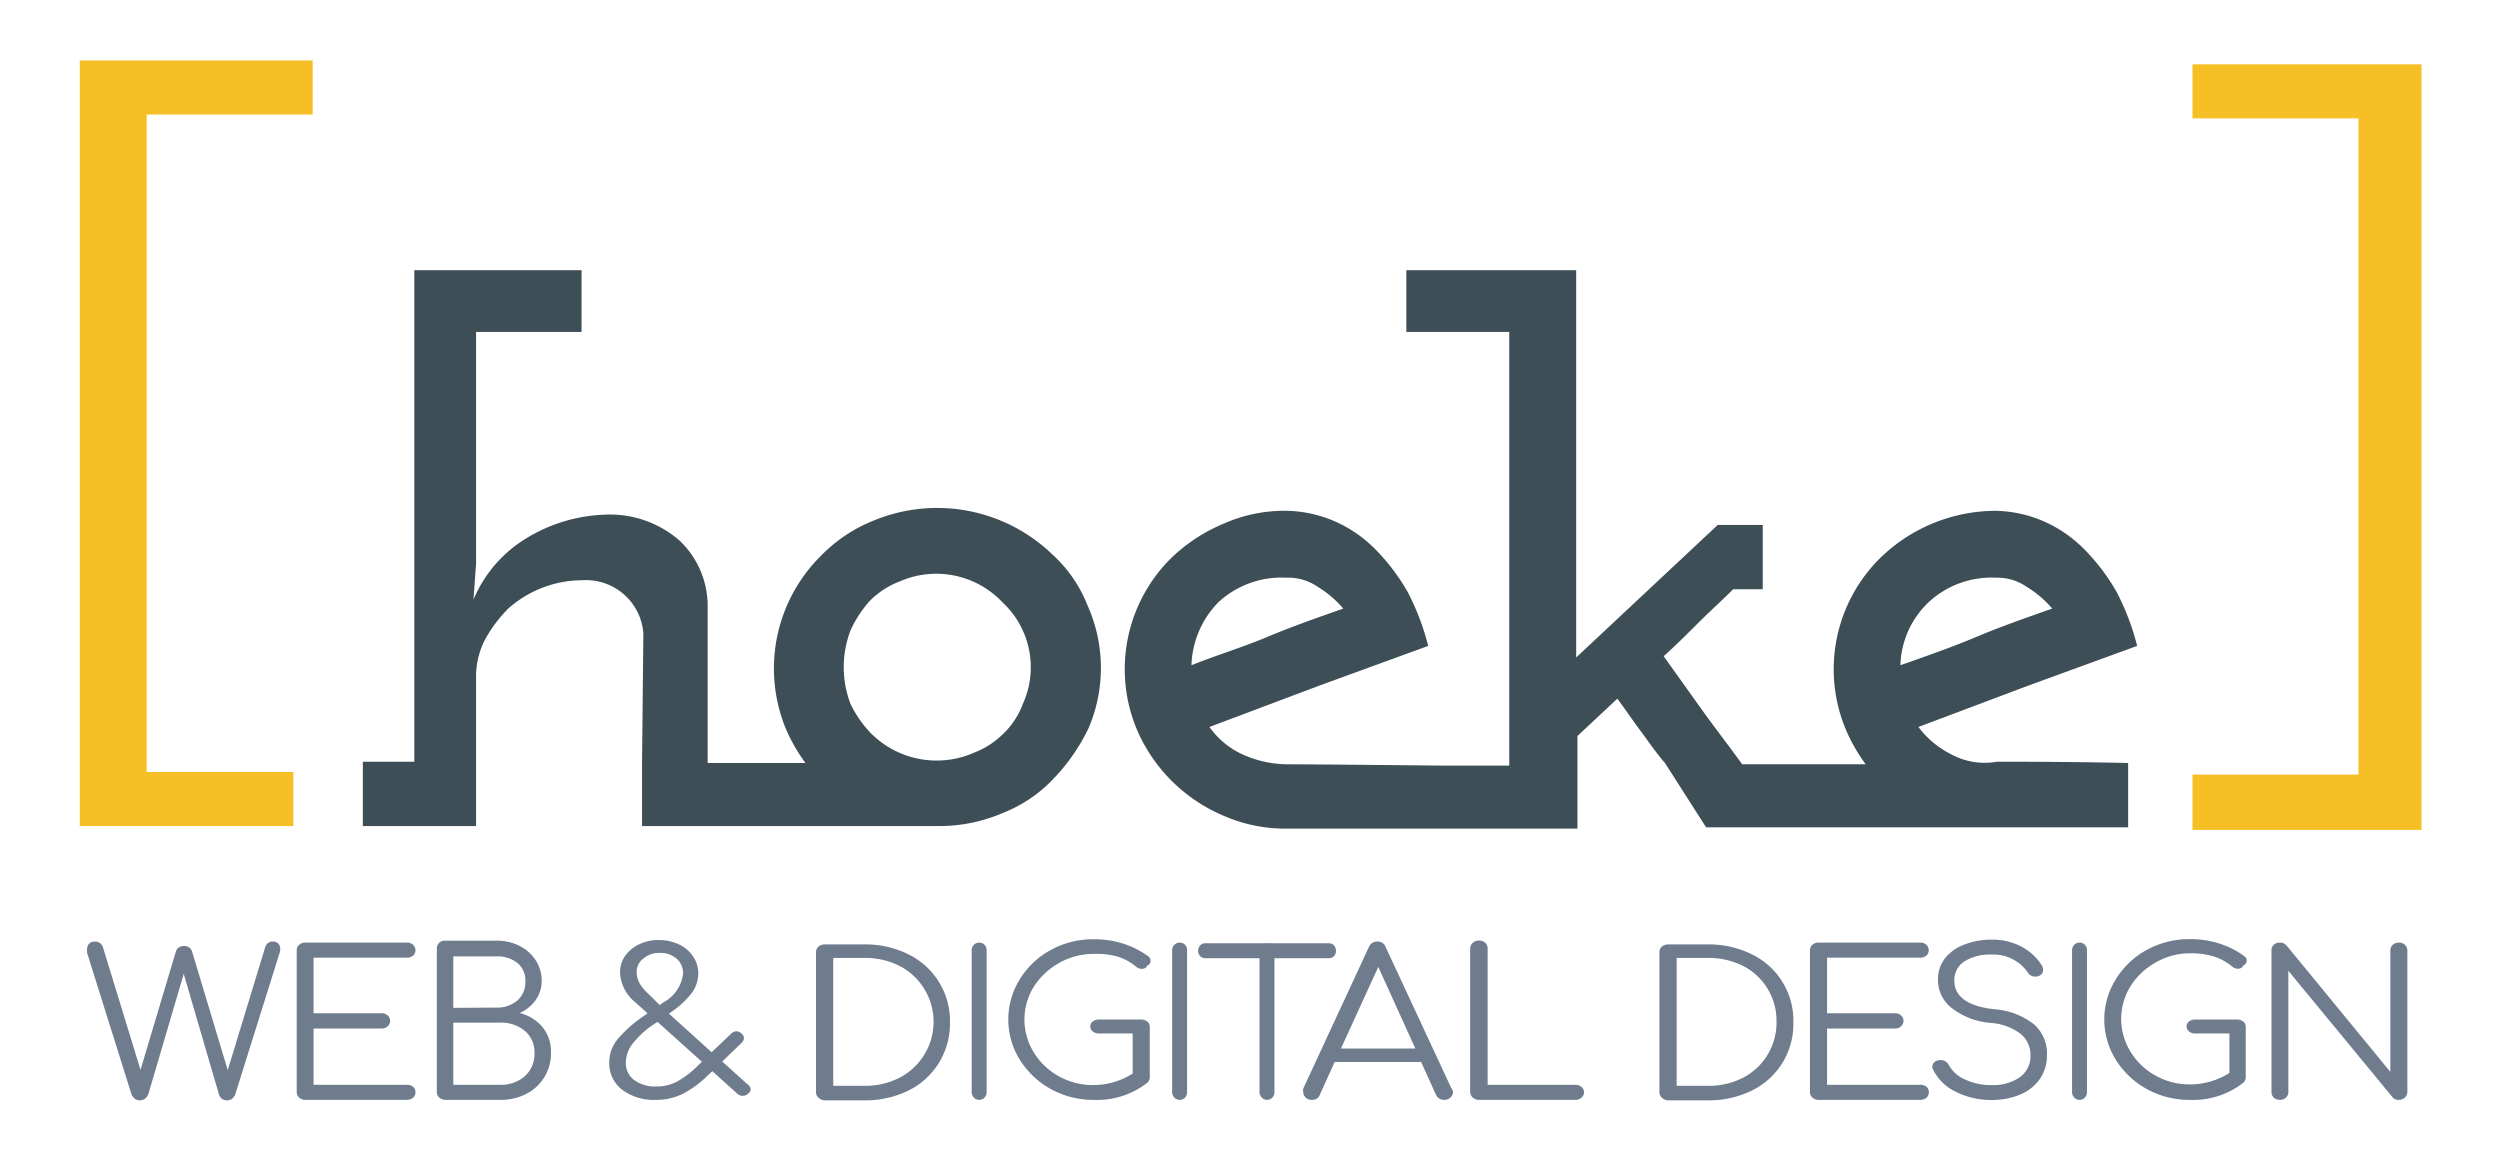 <svg id="Layer_1" data-name="Layer 1" xmlns="http://www.w3.org/2000/svg" width="194.3" height="90.5" viewBox="0 0 194.3 90.5">
  <title>hoeke-wdd-logo-FIX</title>
  <g id="Layer_1-2" data-name="Layer 1">
    <g>
      <g>
        <polygon points="188.2 64.5 170.4 64.5 170.4 60.2 183.3 60.2 183.3 9.2 170.4 9.2 170.4 5 188.2 5 188.2 64.5" style="fill: #f5bf25"/>
        <polygon points="6.2 64.2 22.8 64.2 22.8 60 11.4 60 11.4 8.9 24.3 8.9 24.3 4.7 6.2 4.7 6.2 64.2" style="fill: #f5bf25"/>
      </g>
      <g>
        <path d="M84.5,47a10.54,10.54,0,0,0-2.7-3.9,12.91,12.91,0,0,0-14-2.6,11.79,11.79,0,0,0-4,2.7,12.32,12.32,0,0,0-2.7,13.5,13.5,13.5,0,0,0,1.5,2.6H55V47.1A7,7,0,0,0,52.8,42,8.23,8.23,0,0,0,47,40a12.51,12.51,0,0,0-6.2,1.9,10.16,10.16,0,0,0-4,4.7l.2-2.8v-18h8.2V21h-13V59.2h-4v5H37V52.7a6.3,6.3,0,0,1,.7-3,10.77,10.77,0,0,1,1.8-2.4,8.69,8.69,0,0,1,2.6-1.6,8.53,8.53,0,0,1,3.1-.6A4.47,4.47,0,0,1,50,49.2v.2l-.1,9.8v5h23a12.41,12.41,0,0,0,5-1,10.9,10.9,0,0,0,4-2.7,15.1,15.1,0,0,0,2.7-3.9,11.89,11.89,0,0,0-.1-9.6Zm-5,7.7A6.13,6.13,0,0,1,78,57a6.51,6.51,0,0,1-2.3,1.5,7.21,7.21,0,0,1-8-1.5,8.68,8.68,0,0,1-1.6-2.3,8,8,0,0,1,0-5.7,9.13,9.13,0,0,1,1.5-2.3,6.51,6.51,0,0,1,2.3-1.5,7.07,7.07,0,0,1,8,1.6,6.89,6.89,0,0,1,1.6,7.9Z" style="fill: #3e4e57"/>
        <path d="M151.6,58.6a7.21,7.21,0,0,1-2.5-2.1l8.5-3.2,8.5-3.1a19.22,19.22,0,0,0-1.6-4.2,15.94,15.94,0,0,0-2.5-3.3,10.16,10.16,0,0,0-3.2-2.2,9.86,9.86,0,0,0-3.7-.8,12.9,12.9,0,0,0-8.9,3.6,12.14,12.14,0,0,0-2.7,13.5,13.5,13.5,0,0,0,1.5,2.6h-9.6c-1-1.4-2.1-2.8-3.1-4.2l-3-4.2c.9-.8,1.8-1.7,2.7-2.6s1.8-1.7,2.7-2.6H137v-5h-3.5l-11,10.3V21H109.3v4.8h8V59.5H112s-10-.1-12-.1a8.53,8.53,0,0,1-3.5-.8A6.41,6.41,0,0,1,94,56.5l8.5-3.2,8.5-3.1a19.22,19.22,0,0,0-1.6-4.2,15.94,15.94,0,0,0-2.5-3.3,10.16,10.16,0,0,0-3.2-2.2,9.86,9.86,0,0,0-3.7-.8,11.62,11.62,0,0,0-4.9,1,13.13,13.13,0,0,0-4,2.6,12.14,12.14,0,0,0-2.7,13.5,12.71,12.71,0,0,0,6.7,6.6,11.94,11.94,0,0,0,4.9,1h22.6V57.2l3.1-2.9c.6.8,1.2,1.7,1.8,2.5s1.2,1.7,1.9,2.5l3.2,5h32.8v-5c-4.2-.1-9.1-.1-10.2-.1A5.45,5.45,0,0,1,151.6,58.6ZM94.7,46.8a7.23,7.23,0,0,1,5.3-1.9,4,4,0,0,1,2.4.7,8.2,8.2,0,0,1,2,1.7c-2,.7-4,1.4-5.9,2.2s-3.9,1.4-5.9,2.2A7.32,7.32,0,0,1,94.7,46.8Zm55.2,0a7.15,7.15,0,0,1,5.2-1.9,4,4,0,0,1,2.4.7,8.2,8.2,0,0,1,2,1.7c-2,.7-4,1.4-5.9,2.2s-3.9,1.5-5.9,2.2A7,7,0,0,1,149.9,46.8Z" style="fill: #3e4e57"/>
      </g>
    </g>
  </g>
  <g>
    <g>
      <path d="M21.63,73.34a.6.6,0,0,1,.15.42.93.93,0,0,1-.05.3L18.3,85a.73.73,0,0,1-.26.39.63.63,0,0,1-.41.13.66.66,0,0,1-.41-.14A.81.81,0,0,1,17,85l-2.72-9.31L11.54,85a.79.79,0,0,1-.26.38.67.67,0,0,1-.82,0,.81.81,0,0,1-.25-.36L6.77,74.06a.88.88,0,0,1,0-.29.59.59,0,0,1,.16-.43.61.61,0,0,1,.44-.16.62.62,0,0,1,.64.47l2.91,9.5,2.76-9.23a.5.5,0,0,1,.23-.29.75.75,0,0,1,.78,0,.61.61,0,0,1,.23.3l2.78,9.24,2.92-9.58a.59.59,0,0,1,.64-.41A.54.54,0,0,1,21.63,73.34Z" style="fill: #6f7c8e"/>
      <path d="M23.25,85.3a.56.56,0,0,1-.19-.43v-11a.55.55,0,0,1,.19-.44.67.67,0,0,1,.47-.17h7.91a.67.67,0,0,1,.48.17.58.58,0,0,1,0,.84.77.77,0,0,1-.48.16H24.37v4.32h5.29a.68.68,0,0,1,.47.17.59.59,0,0,1,.19.42.57.57,0,0,1-.2.43.69.69,0,0,1-.46.17H24.37v4.37h7.26a.71.71,0,0,1,.48.16.54.54,0,0,1,.18.42.58.58,0,0,1-.18.42.72.72,0,0,1-.48.17H23.72A.67.67,0,0,1,23.25,85.3Z" style="fill: #6f7c8e"/>
      <path d="M34.15,85.31a.56.56,0,0,1-.2-.45V73.72a.59.59,0,0,1,.18-.44.63.63,0,0,1,.46-.17h4a3.85,3.85,0,0,1,1.78.4,3.18,3.18,0,0,1,1.26,1.12,2.86,2.86,0,0,1,.47,1.6,2.55,2.55,0,0,1-.47,1.5,3,3,0,0,1-1.25,1,3.38,3.38,0,0,1,1.78,1.09,3,3,0,0,1,.66,2,3.52,3.52,0,0,1-.51,1.89,3.45,3.45,0,0,1-1.4,1.3,4.23,4.23,0,0,1-2,.47H34.68A.75.75,0,0,1,34.15,85.31Zm4.42-7a2.41,2.41,0,0,0,1.63-.54,1.9,1.9,0,0,0,.63-1.5,1.73,1.73,0,0,0-.62-1.43,2.49,2.49,0,0,0-1.64-.51H35.23v4Zm.28,6a2.78,2.78,0,0,0,1.94-.67,2.3,2.3,0,0,0,.75-1.8,2.15,2.15,0,0,0-.75-1.72,2.86,2.86,0,0,0-1.94-.64H35.23v4.83Z" style="fill: #6f7c8e"/>
    </g>
    <path d="M58.35,84.66a.44.44,0,0,1-.19.32.61.61,0,0,1-.45.19.62.62,0,0,1-.43-.19l-1.92-1.73-.35.33A7.9,7.9,0,0,1,53.09,85a4.55,4.55,0,0,1-2.08.48,4.09,4.09,0,0,1-2.66-.79,2.57,2.57,0,0,1-1-2.11A2.84,2.84,0,0,1,48,80.77a9.57,9.57,0,0,1,2.12-1.86l.2-.16-.93-.84a3.14,3.14,0,0,1-1.2-2.36,2.22,2.22,0,0,1,.4-1.27,2.83,2.83,0,0,1,1.09-.89,3.44,3.44,0,0,1,1.53-.33,3.61,3.61,0,0,1,1.56.34,2.68,2.68,0,0,1,1.1.94,2.28,2.28,0,0,1,.4,1.32,2.61,2.61,0,0,1-.53,1.55,7.12,7.12,0,0,1-1.58,1.45l-.17.12,3.32,3,1.47-1.4a.69.69,0,0,1,.45-.23.61.61,0,0,1,.37.15.5.5,0,0,1,.22.39.59.59,0,0,1-.21.39l-1.48,1.42,1.93,1.74A.62.62,0,0,1,58.35,84.66Zm-3.8-2.14-3.45-3.1-.35.23a7,7,0,0,0-1.61,1.5,2.46,2.46,0,0,0-.5,1.43,1.65,1.65,0,0,0,.63,1.35,2.77,2.77,0,0,0,1.78.51,3.37,3.37,0,0,0,1.57-.38,7.11,7.11,0,0,0,1.56-1.18Zm-3.28-4.41.33-.23a2.9,2.9,0,0,0,1.49-2.23,1.48,1.48,0,0,0-.49-1.13,1.92,1.92,0,0,0-1.36-.46A1.86,1.86,0,0,0,50,74.5a1.3,1.3,0,0,0-.52,1,1.91,1.91,0,0,0,.21.89,3.41,3.41,0,0,0,.67.82Z" style="fill: #6f7c8e"/>
    <path d="M63.61,85.31a.57.57,0,0,1-.19-.43V74a.57.57,0,0,1,.19-.43.72.72,0,0,1,.48-.17h3.08a7.49,7.49,0,0,1,3.45.78,5.75,5.75,0,0,1,3.21,5.27,5.78,5.78,0,0,1-3.21,5.3,7.61,7.61,0,0,1-3.45.77H64.09A.72.72,0,0,1,63.61,85.31Zm3.56-.92a5.79,5.79,0,0,0,2.76-.64,4.89,4.89,0,0,0,0-8.67,5.91,5.91,0,0,0-2.76-.63H64.76v9.94Z" style="fill: #6f7c8e"/>
    <path d="M129.16,85.31a.57.57,0,0,1-.19-.43V74a.57.57,0,0,1,.19-.43.72.72,0,0,1,.48-.17h3.08a7.46,7.46,0,0,1,3.45.78,5.71,5.71,0,0,1,3.21,5.27,5.74,5.74,0,0,1-3.21,5.3,7.58,7.58,0,0,1-3.45.77h-3.08A.72.72,0,0,1,129.16,85.31Zm3.56-.92a5.83,5.83,0,0,0,2.77-.64,4.81,4.81,0,0,0,2.58-4.34,4.78,4.78,0,0,0-2.58-4.33,6,6,0,0,0-2.77-.63h-2.41v9.94Z" style="fill: #6f7c8e"/>
    <path d="M75.69,85.3a.61.61,0,0,1-.17-.43v-11a.62.62,0,0,1,.17-.44.57.57,0,0,1,.41-.17.57.57,0,0,1,.42.17.61.61,0,0,1,.16.44v11a.6.6,0,0,1-.16.43.54.54,0,0,1-.42.18A.54.54,0,0,1,75.69,85.3Z" style="fill: #6f7c8e"/>
    <path d="M161.21,85.3a.61.61,0,0,1-.17-.43v-11a.62.62,0,0,1,.17-.44.57.57,0,0,1,.41-.17.57.57,0,0,1,.42.17.61.61,0,0,1,.16.44v11a.6.6,0,0,1-.16.43.54.54,0,0,1-.42.18A.54.54,0,0,1,161.21,85.3Z" style="fill: #6f7c8e"/>
    <path d="M91.27,85.3a.61.61,0,0,1-.17-.43v-11a.62.62,0,0,1,.17-.44.58.58,0,0,1,.41-.17.57.57,0,0,1,.42.17.61.61,0,0,1,.16.44v11a.6.6,0,0,1-.16.43.54.54,0,0,1-.42.18A.55.55,0,0,1,91.27,85.3Z" style="fill: #6f7c8e"/>
    <path d="M103.68,73.48a.52.52,0,0,0-.39-.17H98.7a.56.56,0,0,0-.23,0,.52.52,0,0,0-.21,0h-4.6a.5.5,0,0,0-.38.17.57.57,0,0,0-.16.41.57.57,0,0,0,.16.42.49.49,0,0,0,.38.16h4.23v10.4a.58.58,0,0,0,.18.43.53.53,0,0,0,.4.18.54.54,0,0,0,.42-.18.6.6,0,0,0,.16-.43V74.47h4.24a.51.51,0,0,0,.39-.16.6.6,0,0,0,.15-.42A.61.61,0,0,0,103.68,73.48Z" style="fill: #6f7c8e"/>
    <path d="M89.18,79.41a.53.53,0,0,1,.18.42V83.7a.57.57,0,0,1-.18.44A6.28,6.28,0,0,1,85,85.48a6.75,6.75,0,0,1-3.33-.84,6.52,6.52,0,0,1-2.41-2.28,5.9,5.9,0,0,1,0-6.25,6.37,6.37,0,0,1,2.41-2.28A6.76,6.76,0,0,1,85,73a7.41,7.41,0,0,1,2.23.32,6.64,6.64,0,0,1,2,1,.41.41,0,0,1-.07.73.33.33,0,0,1-.15.18.48.48,0,0,1-.26.07.68.68,0,0,1-.43-.15,4.22,4.22,0,0,0-1.45-.8A5.89,5.89,0,0,0,85,74.14a5.33,5.33,0,0,0-2.66.69,5.5,5.5,0,0,0-2,1.87,4.84,4.84,0,0,0,0,5.08,5.18,5.18,0,0,0,1.94,1.86,5.38,5.38,0,0,0,2.68.69,5.71,5.71,0,0,0,3.07-.89V80.32H85.41a.7.7,0,0,1-.48-.16.47.47,0,0,1-.19-.39.46.46,0,0,1,.19-.38.74.74,0,0,1,.48-.15H88.7A.72.72,0,0,1,89.18,79.41Z" style="fill: #6f7c8e"/>
    <path d="M174.36,79.41a.53.53,0,0,1,.18.42V83.7a.57.57,0,0,1-.18.44,6.28,6.28,0,0,1-4.18,1.34,6.75,6.75,0,0,1-3.33-.84,6.52,6.52,0,0,1-2.41-2.28,5.9,5.9,0,0,1,0-6.25,6.41,6.41,0,0,1,2.4-2.28,6.83,6.83,0,0,1,3.35-.84,7.41,7.41,0,0,1,2.23.32,6.64,6.64,0,0,1,2,1,.41.41,0,0,1-.07.73.31.31,0,0,1-.16.18.43.43,0,0,1-.25.07.68.68,0,0,1-.43-.15,4.22,4.22,0,0,0-1.45-.8,5.89,5.89,0,0,0-1.82-.25,5.33,5.33,0,0,0-2.66.69,5.5,5.5,0,0,0-2,1.87,4.84,4.84,0,0,0,0,5.08,5.18,5.18,0,0,0,1.94,1.86,5.38,5.38,0,0,0,2.68.69,5.71,5.71,0,0,0,3.07-.89V80.32h-2.66a.68.68,0,0,1-.48-.16.47.47,0,0,1-.19-.39.46.46,0,0,1,.19-.38.73.73,0,0,1,.48-.15h3.29A.72.72,0,0,1,174.36,79.41Z" style="fill: #6f7c8e"/>
    <path d="M112.93,84.87a.58.58,0,0,1-.2.43.68.68,0,0,1-.48.18.67.67,0,0,1-.64-.38l-1.16-2.56h-6.72l-1.16,2.56a.59.59,0,0,1-.62.38.65.65,0,0,1-.48-.18.6.6,0,0,1-.18-.43.54.54,0,0,1,0-.27l5.1-11a.68.68,0,0,1,.66-.42.63.63,0,0,1,.64.42l5.12,11A.46.46,0,0,1,112.93,84.87Zm-8.71-3.38H110l-2.88-6.34Z" style="fill: #6f7c8e"/>
    <path d="M114.46,85.3a.59.59,0,0,1-.2-.44V73.72a.59.59,0,0,1,.2-.44.68.68,0,0,1,.48-.18.73.73,0,0,1,.49.17.58.58,0,0,1,.19.45V84.31h6.81a.7.7,0,0,1,.48.16.56.56,0,0,1,.2.42.53.53,0,0,1-.2.42.66.66,0,0,1-.48.17h-7.49A.68.68,0,0,1,114.46,85.3Z" style="fill: #6f7c8e"/>
    <path d="M152,84.85a3.75,3.75,0,0,1-1.75-1.7.41.41,0,0,1-.07-.25.48.48,0,0,1,.17-.36.73.73,0,0,1,.48-.15.71.71,0,0,1,.37.1.61.61,0,0,1,.26.29,2.67,2.67,0,0,0,1.27,1.12,4.63,4.63,0,0,0,2.06.43,3.58,3.58,0,0,0,2.19-.61,2,2,0,0,0,.83-1.72,2.12,2.12,0,0,0-.77-1.65,4.31,4.31,0,0,0-2.32-.85,5.64,5.64,0,0,1-3-1.13,2.76,2.76,0,0,1-1.1-2.23,2.62,2.62,0,0,1,.53-1.64,3.39,3.39,0,0,1,1.5-1.08,5.62,5.62,0,0,1,2.16-.39,4.81,4.81,0,0,1,2.31.55A4.15,4.15,0,0,1,158.67,75a.66.66,0,0,1,.12.38.51.51,0,0,1-.3.46.73.73,0,0,1-.3.06.68.68,0,0,1-.34-.08.72.72,0,0,1-.25-.24,3.24,3.24,0,0,0-2.81-1.39,3.76,3.76,0,0,0-2.12.53,1.73,1.73,0,0,0-.78,1.51c0,1.21,1.05,2,3.14,2.21a5.62,5.62,0,0,1,3.06,1.18,3,3,0,0,1,1,2.37,3.16,3.16,0,0,1-.57,1.89,3.51,3.51,0,0,1-1.54,1.2,5.66,5.66,0,0,1-2.19.41A6,6,0,0,1,152,84.85Z" style="fill: #6f7c8e"/>
    <path d="M176.72,85.31a.59.59,0,0,1-.18-.44v-11a.57.57,0,0,1,.18-.44.65.65,0,0,1,.47-.17.66.66,0,0,1,.51.21l8.08,9.84V73.87a.55.55,0,0,1,.19-.44.67.67,0,0,1,.47-.17.63.63,0,0,1,.47.17.58.58,0,0,1,.19.44v11a.59.59,0,0,1-.19.43.64.64,0,0,1-.47.18.58.58,0,0,1-.49-.2l-8.1-9.83v9.42a.58.58,0,0,1-.18.43.66.66,0,0,1-.48.18A.7.7,0,0,1,176.72,85.31Z" style="fill: #6f7c8e"/>
    <path d="M140.86,85.3a.56.56,0,0,1-.19-.43v-11a.55.55,0,0,1,.19-.44.67.67,0,0,1,.47-.17h7.91a.67.67,0,0,1,.48.17.58.58,0,0,1,0,.84.77.77,0,0,1-.48.16H142v4.32h5.28a.68.68,0,0,1,.47.17.55.55,0,0,1,.19.42.57.57,0,0,1-.2.43.69.69,0,0,1-.46.17H142v4.37h7.25a.71.71,0,0,1,.48.16.54.54,0,0,1,.18.42.58.58,0,0,1-.18.42.72.72,0,0,1-.48.17h-7.91A.67.67,0,0,1,140.86,85.3Z" style="fill: #6f7c8e"/>
  </g>
</svg>
